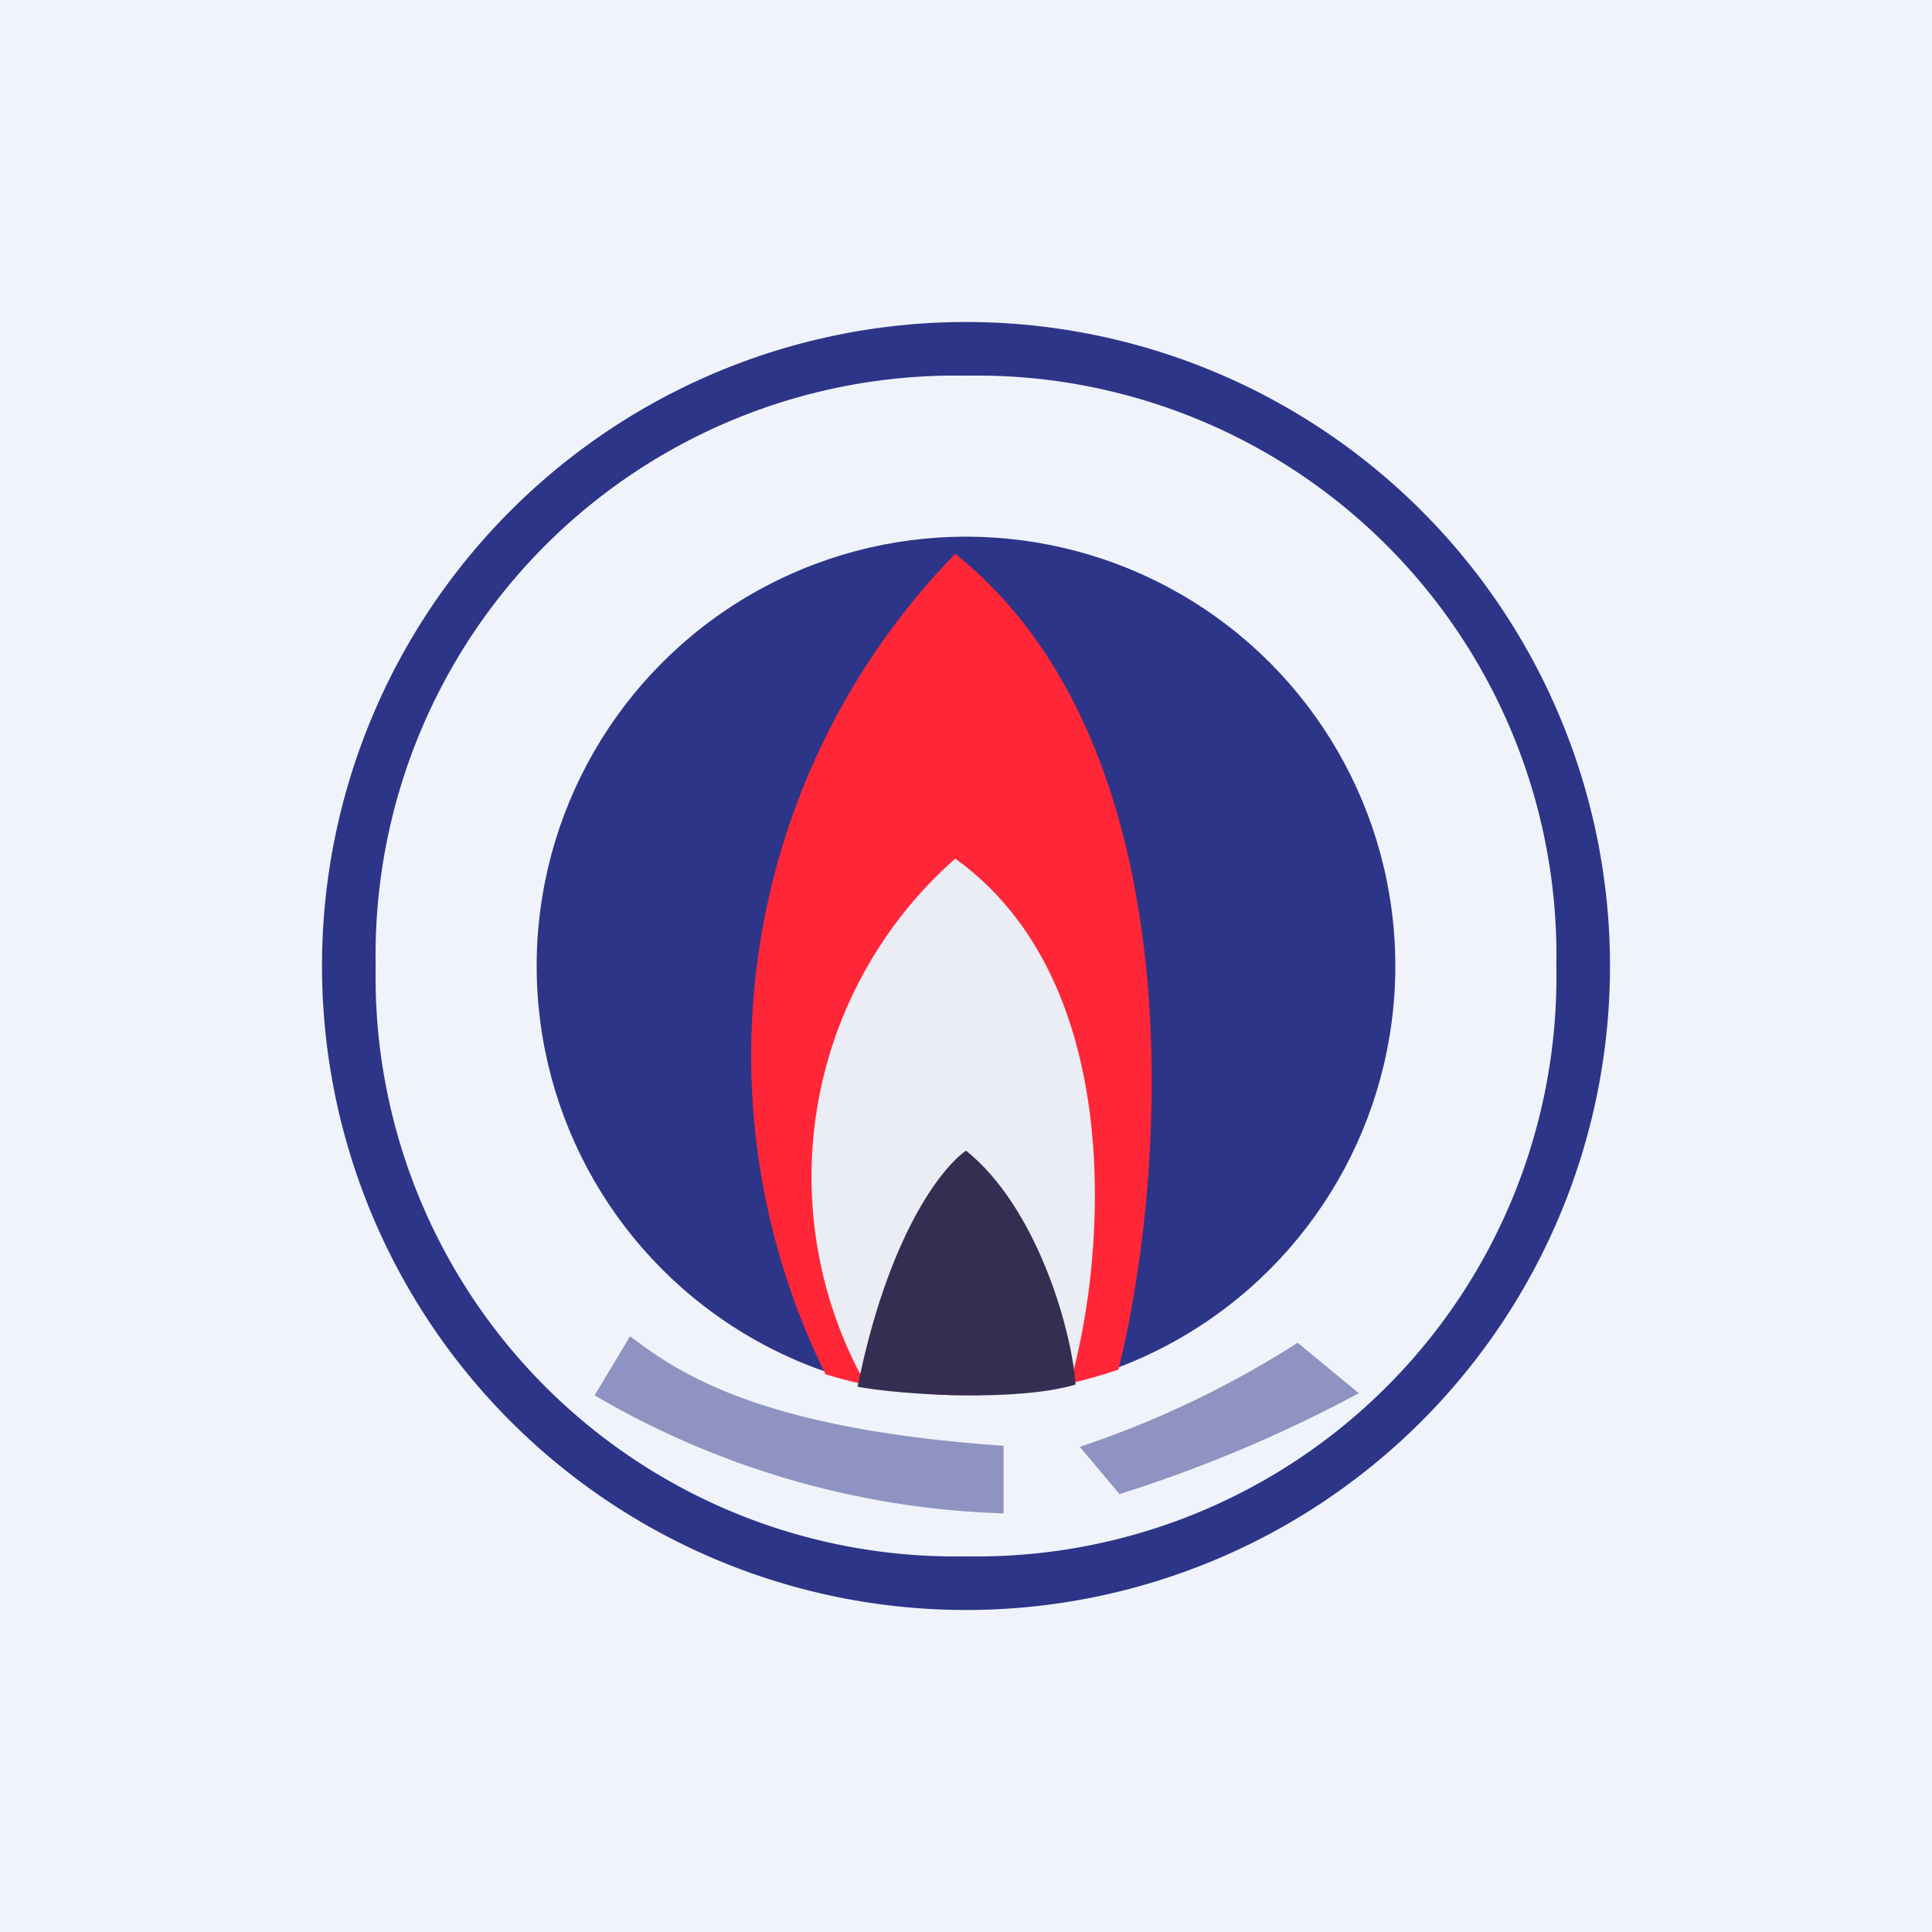 <!-- by TradingView --><svg width="18" height="18" viewBox="0 0 18 18" xmlns="http://www.w3.org/2000/svg"><path fill="#F0F3FA" d="M0 0h18v18H0z"/><path opacity=".5" d="M5.87 12.45c.43.32 1.16.86 3.48 1.02v.63A8.02 8.02 0 0 1 5.54 13l.33-.55h.01Zm4.19 1.03.37.44a12.8 12.8 0 0 0 2.23-.94l-.57-.47a9.1 9.1 0 0 1-2.03.97Z" fill="#2D3588"/><path fill-rule="evenodd" d="M9 14.5A5.4 5.4 0 0 0 14.5 9 5.4 5.4 0 0 0 9 3.5 5.4 5.4 0 0 0 3.5 9 5.4 5.4 0 0 0 9 14.5Zm0 .5A6 6 0 1 0 9 3a6 6 0 0 0 0 12Z" fill="#2D3588"/><circle cx="9" cy="9" r="4" fill="#2D3588"/><path d="M7.69 12.8A6.7 6.7 0 0 1 8.9 5.16c2.25 1.8 1.97 5.8 1.52 7.6a4.4 4.4 0 0 1-2.74.04Z" fill="#FF2638"/><path d="M8.04 12.85A3.95 3.95 0 0 1 8.9 8c1.6 1.15 1.4 3.7 1.08 4.85a3.2 3.2 0 0 1-1.94 0Z" fill="#EAEDF4"/><path d="M10.02 12.9c-.54.16-1.59.1-2.03.02.28-1.39.77-2.03 1.01-2.2.65.52.98 1.64 1.02 2.17Z" fill="#352E52"/></svg>